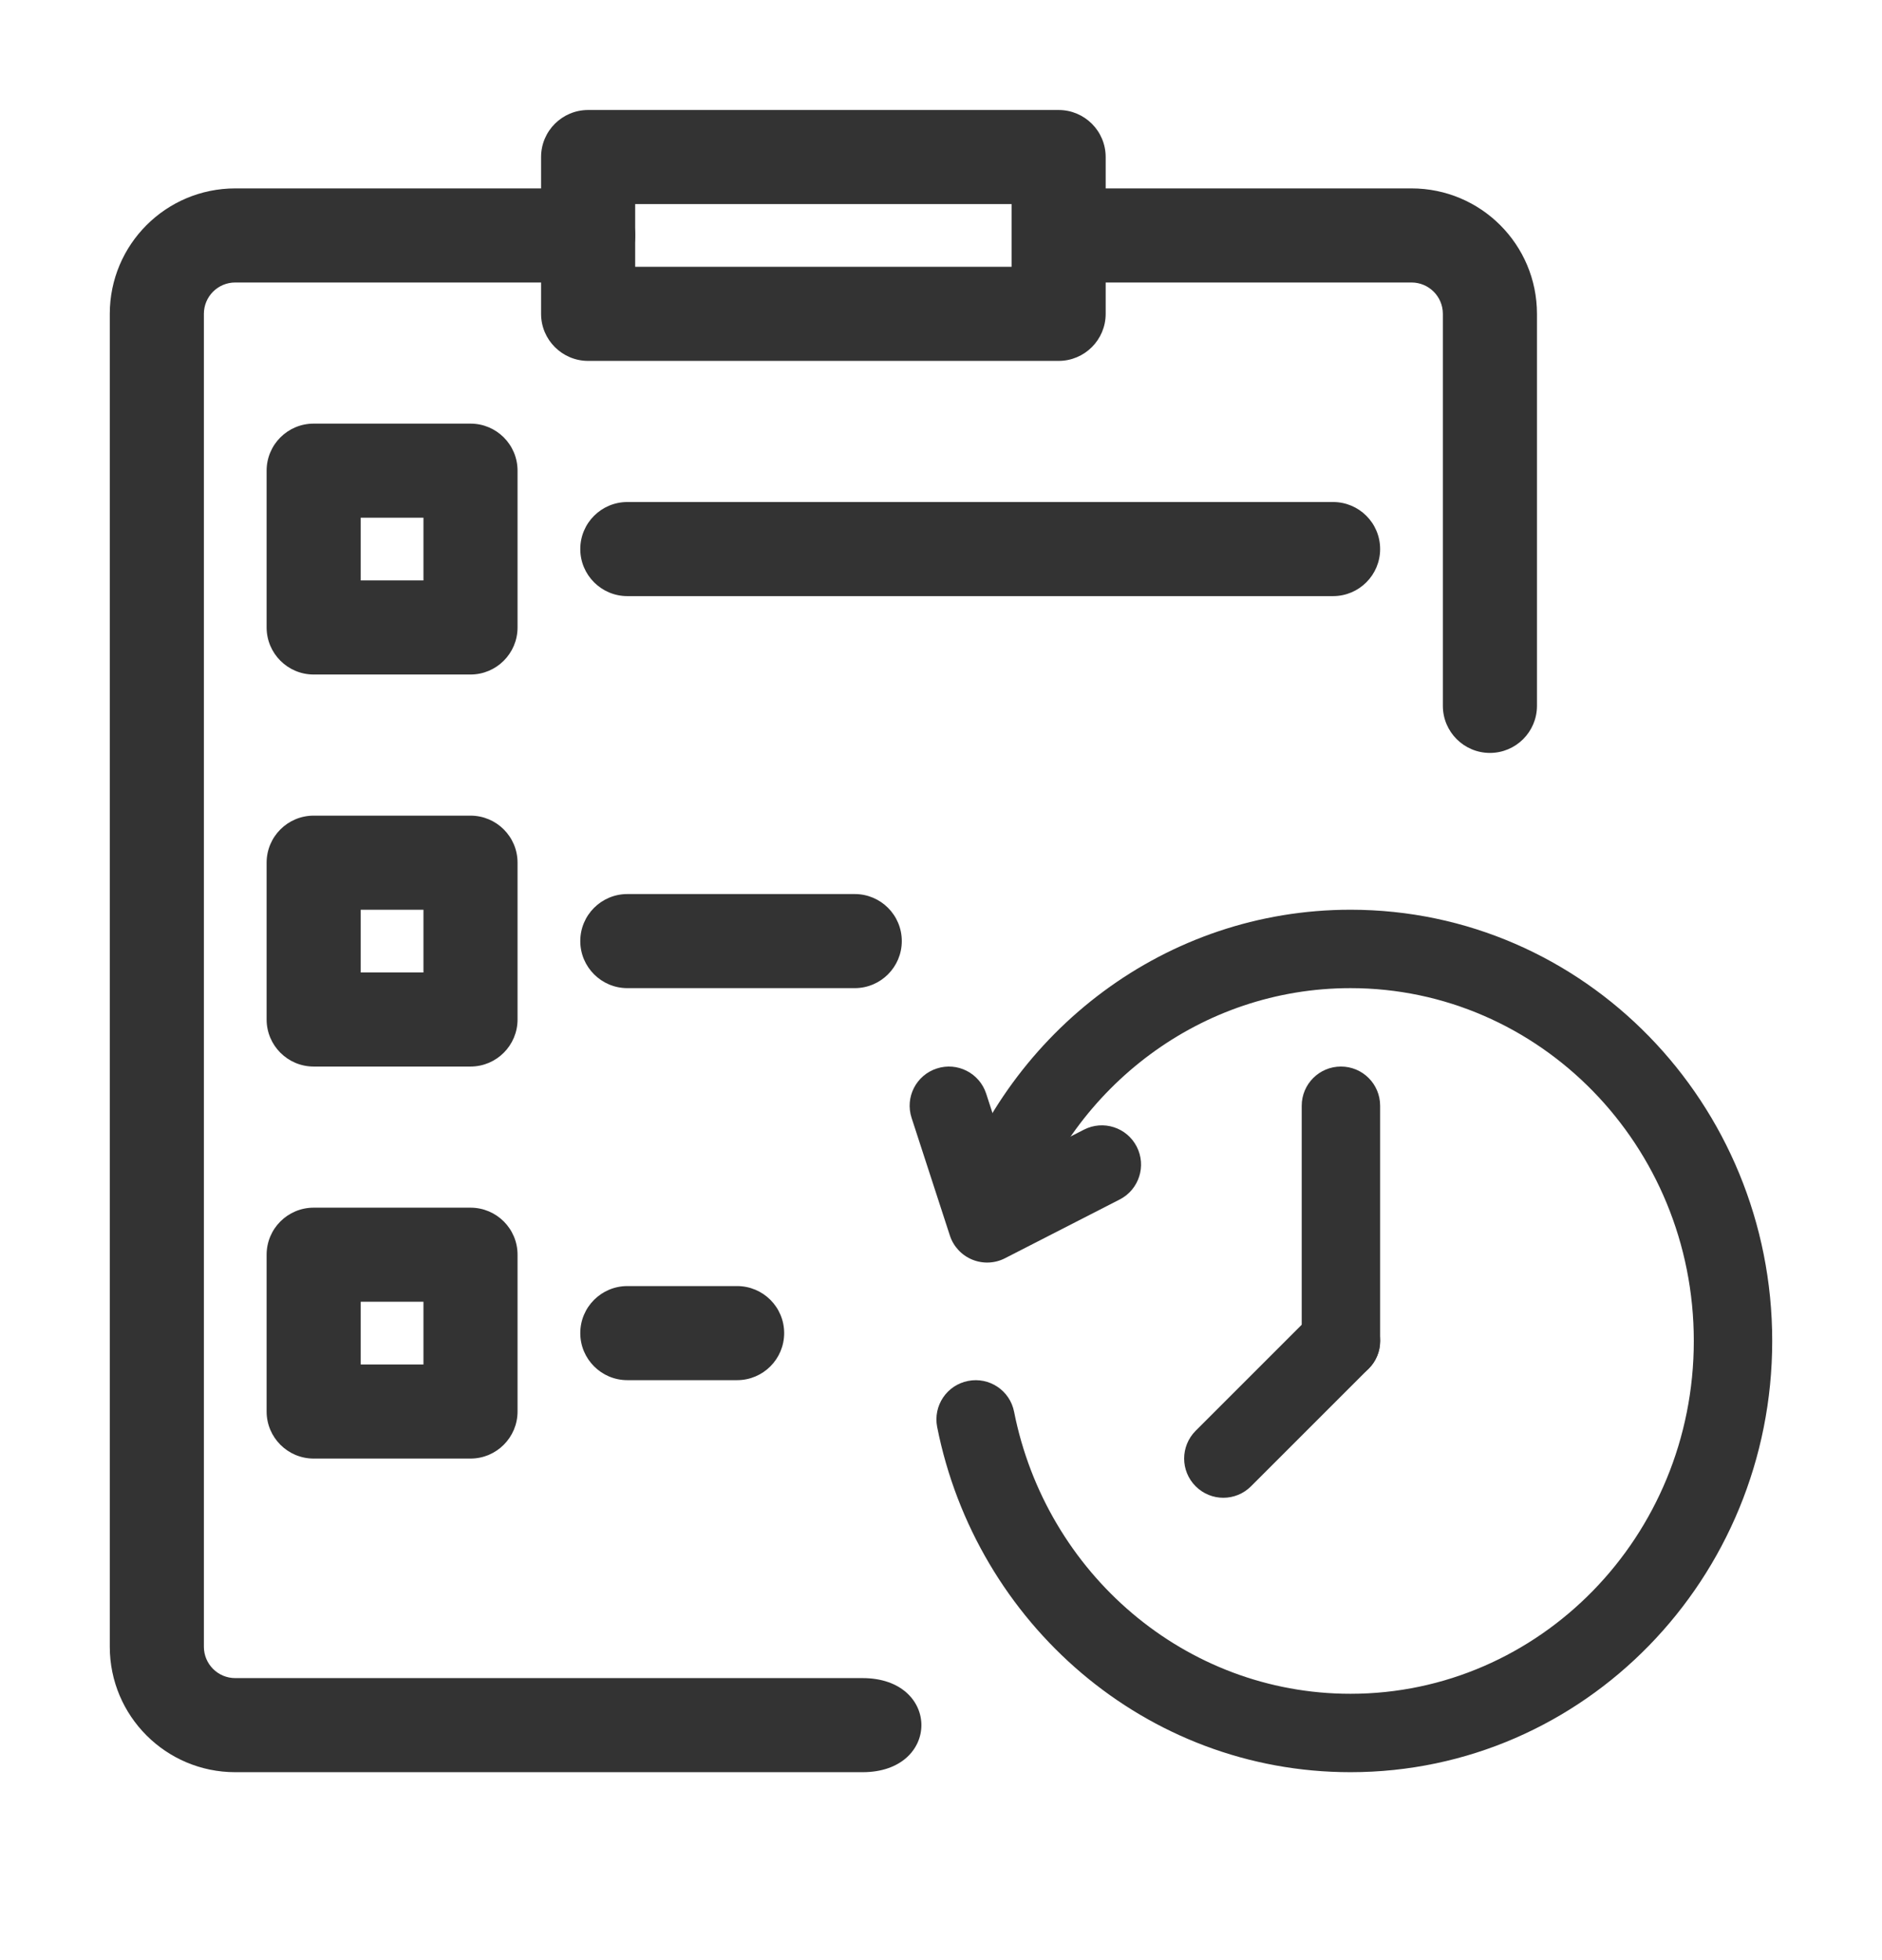 <svg width="24" height="25" viewBox="0 0 24 25" fill="none" xmlns="http://www.w3.org/2000/svg">
<path fill-rule="evenodd" clip-rule="evenodd" d="M13.4 3.003C13.4 2.671 13.668 2.403 14 2.403H18C18.884 2.403 19.6 3.119 19.6 4.003V9.003C19.6 9.334 19.331 9.603 19 9.603C18.669 9.603 18.4 9.334 18.4 9.003V4.003C18.4 3.782 18.221 3.603 18 3.603H14C13.668 3.603 13.4 3.334 13.4 3.003Z" fill="#333333"/>
<path d="M3 3.603C2.779 3.603 2.6 3.782 2.6 4.003V21.003C2.6 21.224 2.779 21.403 3 21.403H11C12 21.403 12 22.603 11 22.603H3C2.116 22.603 1.4 21.886 1.4 21.003V4.003C1.4 3.119 2.116 2.403 3 2.403H7.5C7.831 2.403 8.1 2.671 8.1 3.003C8.1 3.334 7.831 3.603 7.5 3.603H3Z" fill="#333333"/>
<path fill-rule="evenodd" clip-rule="evenodd" d="M6.9 2.003C6.9 1.671 7.169 1.403 7.5 1.403H13.5C13.831 1.403 14.1 1.671 14.1 2.003V4.003C14.1 4.334 13.831 4.603 13.5 4.603H7.5C7.169 4.603 6.9 4.334 6.9 4.003V2.003ZM8.1 2.603V3.403H12.9V2.603H8.1Z" fill="#333333"/>
<path fill-rule="evenodd" clip-rule="evenodd" d="M7.4 7.003C7.4 6.671 7.669 6.403 8 6.403H17C17.331 6.403 17.6 6.671 17.6 7.003C17.6 7.334 17.331 7.603 17 7.603H8C7.669 7.603 7.4 7.334 7.4 7.003Z" fill="#333333"/>
<path fill-rule="evenodd" clip-rule="evenodd" d="M7.4 12.003C7.4 11.671 7.669 11.403 8 11.403L10.9 11.403C11.231 11.403 11.5 11.671 11.5 12.003C11.5 12.334 11.231 12.603 10.9 12.603H8C7.669 12.603 7.4 12.334 7.4 12.003Z" fill="#333333"/>
<path fill-rule="evenodd" clip-rule="evenodd" d="M7.4 17.003C7.4 16.671 7.669 16.403 8 16.403H9.4C9.731 16.403 10 16.671 10 17.003C10 17.334 9.731 17.603 9.4 17.603H8C7.669 17.603 7.4 17.334 7.4 17.003Z" fill="#333333"/>
<path fill-rule="evenodd" clip-rule="evenodd" d="M3.4 6.003C3.4 5.671 3.669 5.403 4 5.403H6C6.331 5.403 6.6 5.671 6.6 6.003V8.003C6.6 8.334 6.331 8.603 6 8.603H4C3.669 8.603 3.4 8.334 3.4 8.003V6.003ZM4.6 6.603V7.403H5.4V6.603H4.6Z" fill="#333333"/>
<path fill-rule="evenodd" clip-rule="evenodd" d="M3.4 11.003C3.4 10.671 3.669 10.403 4 10.403H6C6.331 10.403 6.6 10.671 6.6 11.003V13.003C6.6 13.334 6.331 13.603 6 13.603H4C3.669 13.603 3.4 13.334 3.4 13.003V11.003ZM4.6 11.603V12.403H5.4V11.603H4.6Z" fill="#333333"/>
<path fill-rule="evenodd" clip-rule="evenodd" d="M3.4 16.003C3.4 15.671 3.669 15.403 4 15.403H6C6.331 15.403 6.6 15.671 6.6 16.003V18.003C6.6 18.334 6.331 18.603 6 18.603H4C3.669 18.603 3.4 18.334 3.4 18.003V16.003ZM4.6 16.603V17.403H5.4V16.603H4.6Z" fill="#333333"/>
<path fill-rule="evenodd" clip-rule="evenodd" d="M17.1 13.603C17.377 13.603 17.6 13.827 17.6 14.103L17.6 17.103C17.6 17.379 17.377 17.603 17.1 17.603C16.824 17.603 16.6 17.379 16.6 17.103L16.6 14.103C16.6 13.827 16.824 13.603 17.1 13.603Z" fill="#333333"/>
<path fill-rule="evenodd" clip-rule="evenodd" d="M17.454 16.749C17.649 16.945 17.649 17.261 17.454 17.456L15.954 18.956C15.759 19.152 15.442 19.152 15.247 18.956C15.052 18.761 15.052 18.445 15.247 18.249L16.747 16.749C16.942 16.554 17.259 16.554 17.454 16.749Z" fill="#333333"/>
<path fill-rule="evenodd" clip-rule="evenodd" d="M17.222 12.603C15.319 12.603 13.69 13.853 13.089 15.614C13 15.875 12.716 16.015 12.455 15.926C12.193 15.837 12.054 15.553 12.143 15.291C12.873 13.151 14.865 11.603 17.222 11.603C20.204 11.603 22.6 14.077 22.6 17.103C22.6 20.129 20.204 22.603 17.222 22.603C14.611 22.603 12.447 20.703 11.951 18.2C11.898 17.929 12.074 17.666 12.345 17.613C12.616 17.559 12.879 17.735 12.932 18.006C13.34 20.067 15.114 21.603 17.222 21.603C19.629 21.603 21.6 19.6 21.6 17.103C21.6 14.606 19.629 12.603 17.222 12.603Z" fill="#333333"/>
<path fill-rule="evenodd" clip-rule="evenodd" d="M11.946 13.628C12.208 13.542 12.49 13.686 12.576 13.948L12.882 14.89L13.823 14.408C14.069 14.282 14.37 14.379 14.496 14.625C14.622 14.871 14.525 15.172 14.28 15.298L12.816 16.048C12.686 16.115 12.533 16.121 12.397 16.065C12.262 16.009 12.158 15.897 12.113 15.758L11.625 14.258C11.539 13.995 11.683 13.713 11.946 13.628Z" fill="#333333"/>
</svg>
